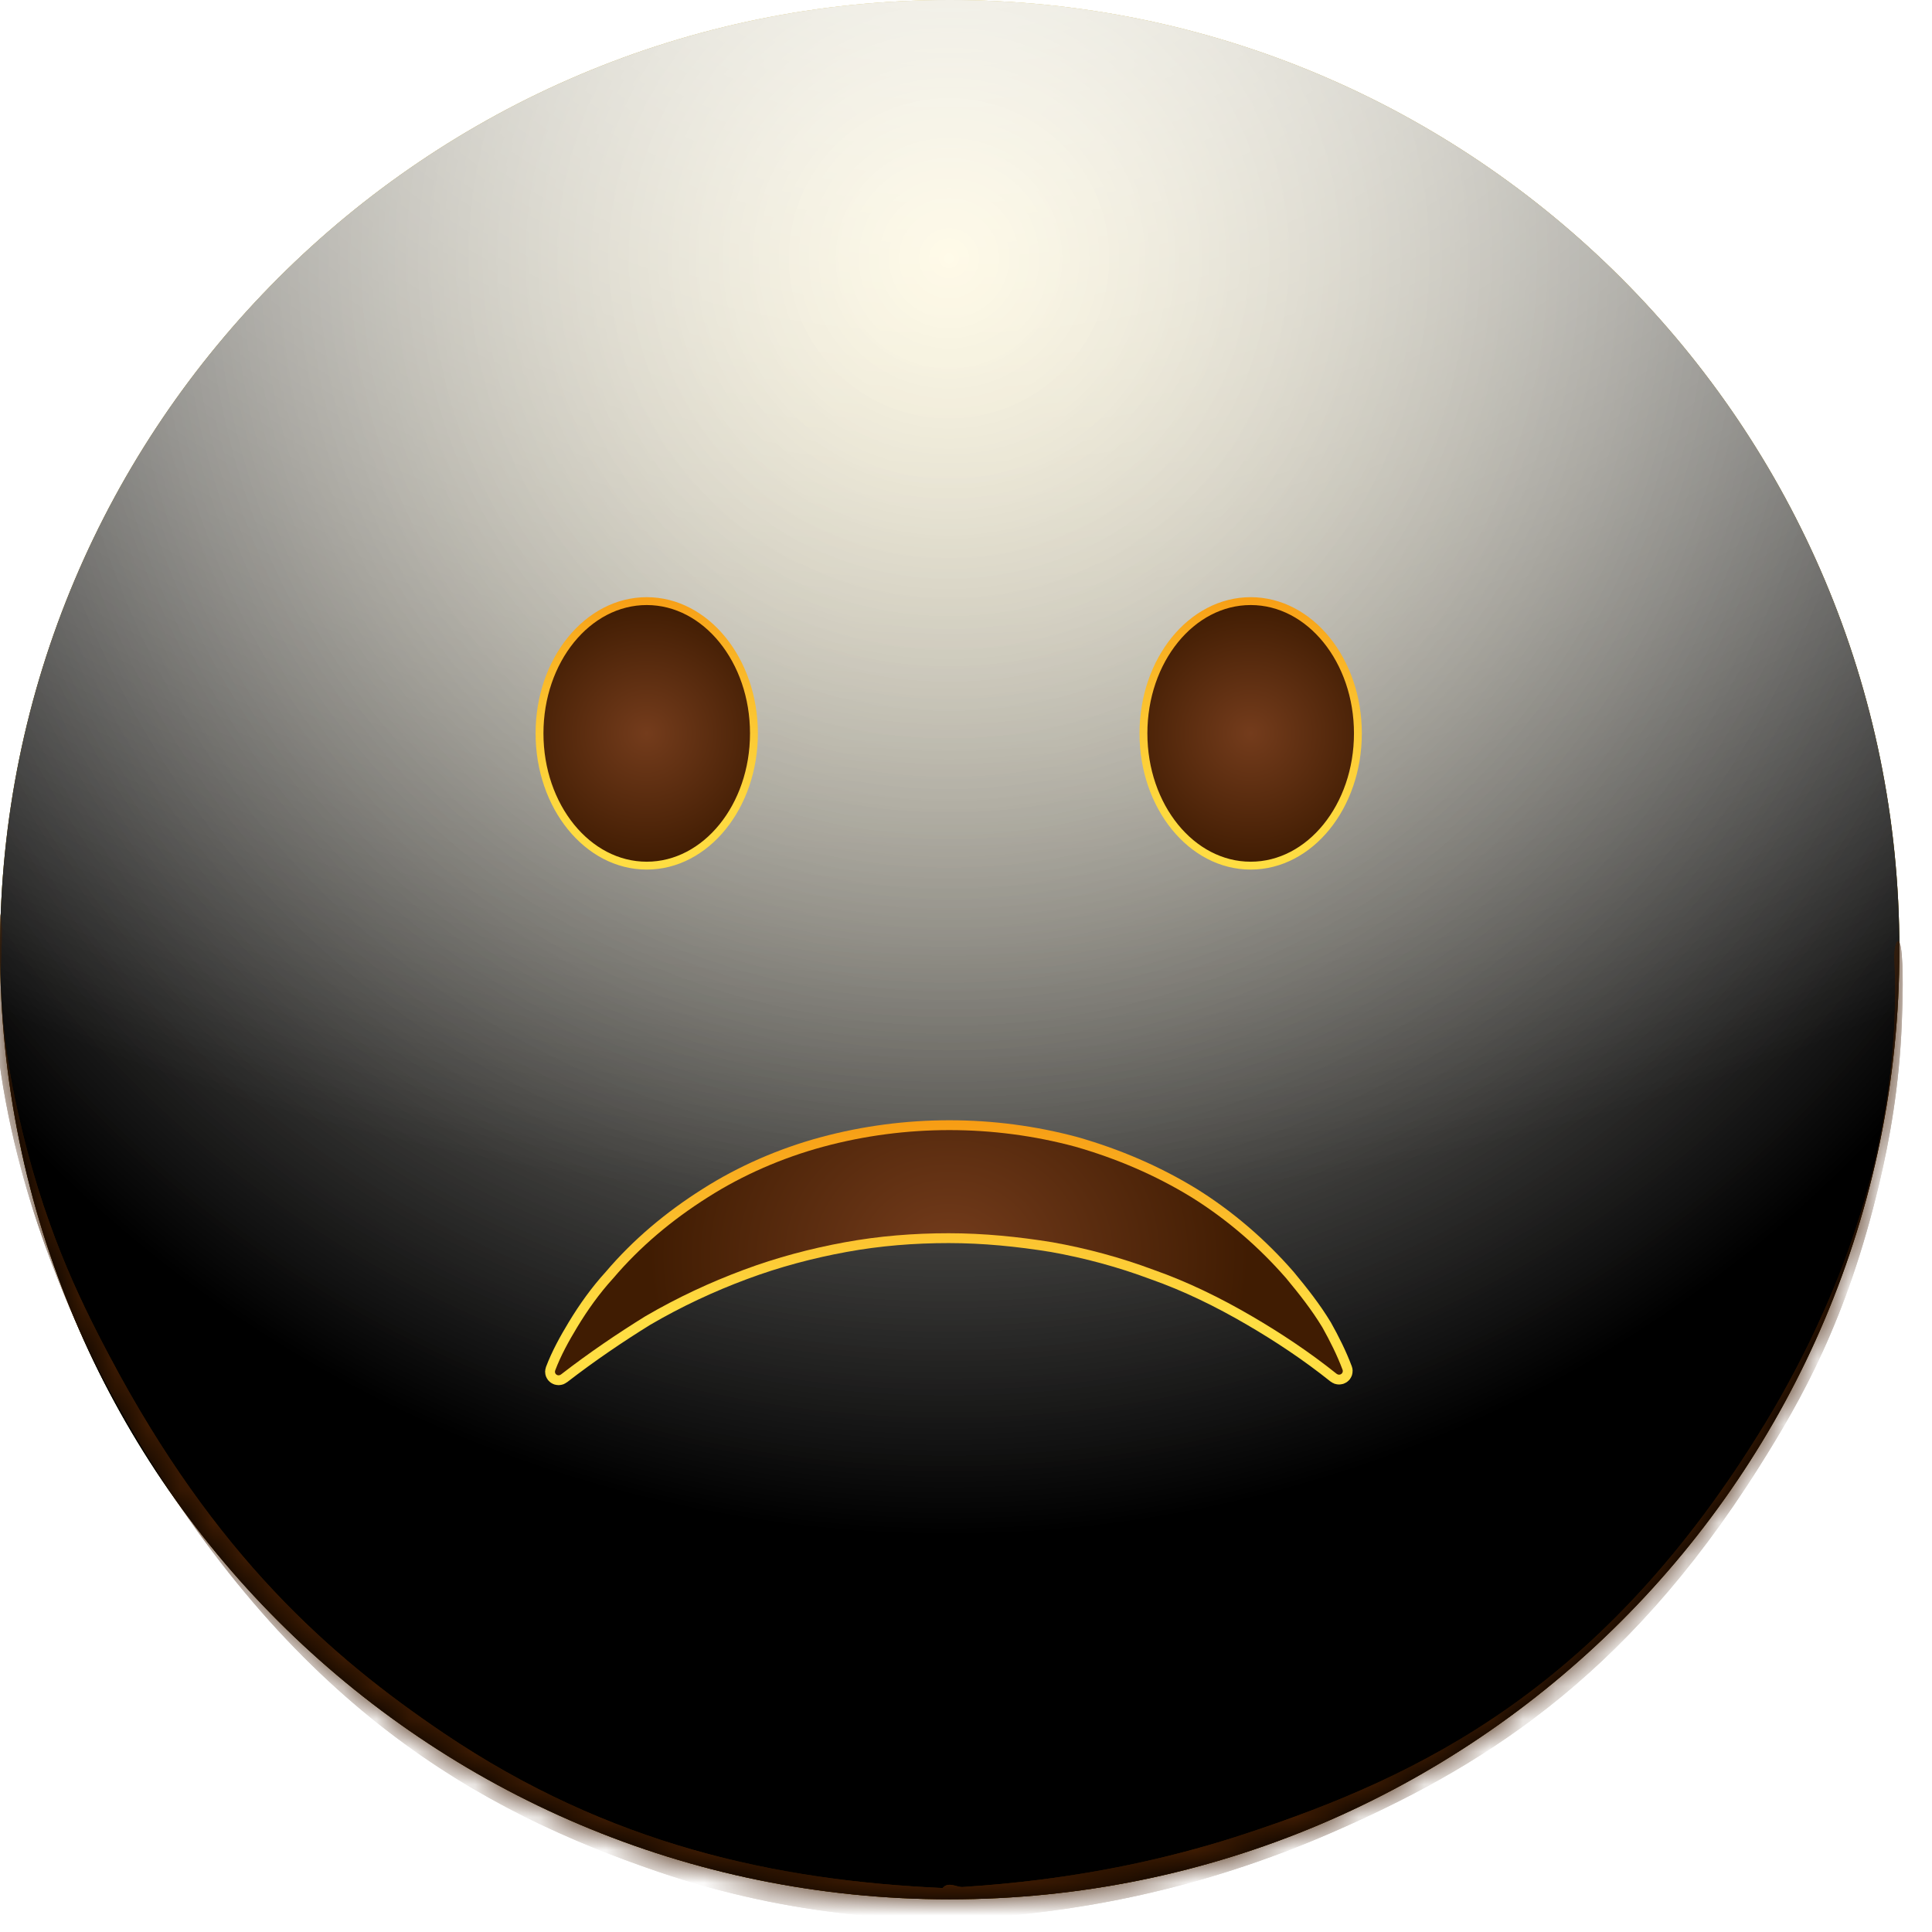 <svg width="59" height="59" viewBox="0 0 59 59" fill="none" xmlns="http://www.w3.org/2000/svg">
<path d="M29.003 58.002C45.02 58.002 58.004 45.018 58.004 29.001C58.004 12.984 45.02 0 29.003 0C12.986 0 0.002 12.984 0.002 29.001C0.002 45.018 12.986 58.002 29.003 58.002Z" fill="url(#paint0_radial_495_2188)"/>
<g style="mix-blend-mode:soft-light">
<path d="M29.003 58.002C45.02 58.002 58.004 45.018 58.004 29.001C58.004 12.984 45.02 0 29.003 0C12.986 0 0.002 12.984 0.002 29.001C0.002 45.018 12.986 58.002 29.003 58.002Z" fill="url(#paint1_radial_495_2188)"/>
</g>
<g style="mix-blend-mode:soft-light">
<path d="M29.003 58.002C45.02 58.002 58.004 45.018 58.004 29.001C58.004 12.984 45.02 0 29.003 0C12.986 0 0.002 12.984 0.002 29.001C0.002 45.018 12.986 58.002 29.003 58.002Z" fill="url(#paint2_radial_495_2188)"/>
</g>
<g style="mix-blend-mode:overlay">
<path d="M29.003 58.002C45.02 58.002 58.004 45.018 58.004 29.001C58.004 12.984 45.02 0 29.003 0C12.986 0 0.002 12.984 0.002 29.001C0.002 45.018 12.986 58.002 29.003 58.002Z" fill="url(#paint3_radial_495_2188)" fill-opacity="0.7"/>
</g>
<mask id="mask0_495_2188" style="mask-type:alpha" maskUnits="userSpaceOnUse" x="0" y="0" width="59" height="59">
<path d="M29.003 58.002C45.02 58.002 58.004 45.018 58.004 29.001C58.004 12.984 45.02 0 29.003 0C12.986 0 0.002 12.984 0.002 29.001C0.002 45.018 12.986 58.002 29.003 58.002Z" fill="white"/>
</mask>
<g mask="url(#mask0_495_2188)">
<g filter="url(#filter0_f_495_2188)">
<path d="M-0.164 28.174C-0.132 27.762 0.004 27.72 0.043 28.139C0.087 28.604 0.002 29.538 0.022 30.102C0.077 31.595 0.305 32.892 0.541 33.948C1.301 37.35 2.354 39.542 3.336 41.399C6.563 47.505 10.099 50.596 13.547 52.926C18.603 56.341 23.699 57.428 28.8 57.658C28.928 57.664 28.95 58.502 28.823 58.611C28.595 58.808 28.312 58.613 28.079 58.604C27.408 58.581 26.737 58.535 26.066 58.465C24.077 58.258 22.088 57.837 20.102 57.16C14.705 55.319 8.885 52.165 3.803 43.284C3.483 42.725 3.166 42.137 2.853 41.505C2.603 41 2.355 40.47 2.112 39.903C1.312 38.039 -0.553 33.267 -0.164 28.174ZM28.803 58.62C28.681 58.624 28.65 57.843 28.767 57.681C28.943 57.435 29.208 57.637 29.395 57.626C30.169 57.577 30.943 57.505 31.717 57.408C33.839 57.142 35.959 56.687 38.075 55.986C43.322 54.249 48.963 51.599 53.909 43.461C54.224 42.943 54.536 42.393 54.844 41.803C55.779 40.007 58.124 35.242 57.853 29.319C57.831 28.819 57.983 28.52 58.051 28.948C58.137 29.494 58.102 30.631 58.078 31.236C58.002 33.174 57.704 34.813 57.39 36.136C56.396 40.331 55 42.762 53.721 44.793C49.566 51.393 45.052 54.054 40.664 55.966C36.728 57.681 32.762 58.498 28.803 58.62Z" fill="#401C02"/>
</g>
<g filter="url(#filter1_f_495_2188)">
<path d="M-0.164 28.174C-0.132 27.762 0.004 27.72 0.043 28.139C0.087 28.604 0.002 29.538 0.022 30.102C0.077 31.595 0.305 32.892 0.541 33.948C1.301 37.35 2.354 39.542 3.336 41.399C6.563 47.505 10.099 50.596 13.547 52.926C18.603 56.341 23.699 57.428 28.8 57.658C28.928 57.664 28.95 58.502 28.823 58.611C28.595 58.808 28.312 58.613 28.079 58.604C27.408 58.581 26.737 58.535 26.066 58.465C24.077 58.258 22.088 57.837 20.102 57.16C14.705 55.319 8.885 52.165 3.803 43.284C3.483 42.725 3.166 42.137 2.853 41.505C2.603 41 2.355 40.47 2.112 39.903C1.312 38.039 -0.553 33.267 -0.164 28.174ZM28.803 58.62C28.681 58.624 28.65 57.843 28.767 57.681C28.943 57.435 29.208 57.637 29.395 57.626C30.169 57.577 30.943 57.505 31.717 57.408C33.839 57.142 35.959 56.687 38.075 55.986C43.322 54.249 48.963 51.599 53.909 43.461C54.224 42.943 54.536 42.393 54.844 41.803C55.779 40.007 58.124 35.242 57.853 29.319C57.831 28.819 57.983 28.52 58.051 28.948C58.137 29.494 58.102 30.631 58.078 31.236C58.002 33.174 57.704 34.813 57.39 36.136C56.396 40.331 55 42.762 53.721 44.793C49.566 51.393 45.052 54.054 40.664 55.966C36.728 57.681 32.762 58.498 28.803 58.62Z" fill="#401C02"/>
</g>
</g>
<path d="M19.75 26.435C21.558 26.435 23.024 24.627 23.024 22.396C23.024 20.165 21.558 18.357 19.75 18.357C17.942 18.357 16.476 20.165 16.476 22.396C16.476 24.627 17.942 26.435 19.75 26.435Z" fill="url(#paint4_radial_495_2188)"/>
<path d="M19.75 26.435C21.558 26.435 23.024 24.627 23.024 22.396C23.024 20.165 21.558 18.357 19.75 18.357C17.942 18.357 16.476 20.165 16.476 22.396C16.476 24.627 17.942 26.435 19.75 26.435Z" stroke="url(#paint5_linear_495_2188)" stroke-width="0.24" stroke-miterlimit="10"/>
<path d="M38.194 26.435C40.002 26.435 41.468 24.627 41.468 22.396C41.468 20.165 40.002 18.357 38.194 18.357C36.385 18.357 34.919 20.165 34.919 22.396C34.919 24.627 36.385 26.435 38.194 26.435Z" fill="url(#paint6_radial_495_2188)"/>
<path d="M38.194 26.435C40.002 26.435 41.468 24.627 41.468 22.396C41.468 20.165 40.002 18.357 38.194 18.357C36.385 18.357 34.919 20.165 34.919 22.396C34.919 24.627 36.385 26.435 38.194 26.435Z" stroke="url(#paint7_linear_495_2188)" stroke-width="0.24" stroke-miterlimit="10"/>
<path d="M40.999 41.828C41.041 41.94 40.91 42.028 40.817 41.953C39.977 41.281 39.106 40.706 38.236 40.198C37.259 39.627 36.26 39.141 35.24 38.782C34.22 38.401 33.2 38.126 32.137 37.936C31.096 37.767 30.033 37.661 28.971 37.661C27.908 37.661 26.846 37.745 25.804 37.936C24.763 38.126 23.722 38.401 22.702 38.782C21.682 39.162 20.683 39.627 19.705 40.198C18.848 40.729 17.99 41.311 17.132 41.974C17.04 42.046 16.914 41.959 16.955 41.85C17.128 41.392 17.369 40.957 17.623 40.536C17.942 40.008 18.303 39.5 18.728 39.035C19.535 38.084 20.513 37.259 21.618 36.562C22.68 35.885 23.892 35.356 25.145 35.018C26.399 34.68 27.696 34.511 28.992 34.511C30.288 34.511 31.585 34.68 32.838 35.018C34.092 35.378 35.282 35.885 36.387 36.562C37.471 37.238 38.449 38.084 39.277 39.035C39.681 39.522 40.064 40.008 40.383 40.536C40.614 40.948 40.833 41.385 40.999 41.828Z" stroke="url(#paint8_linear_495_2188)" stroke-width="0.601"/>
<path d="M40.999 41.828C41.041 41.94 40.91 42.028 40.817 41.953C39.977 41.281 39.106 40.706 38.236 40.198C37.259 39.627 36.26 39.141 35.24 38.782C34.22 38.401 33.2 38.126 32.137 37.936C31.096 37.767 30.033 37.661 28.971 37.661C27.908 37.661 26.846 37.745 25.804 37.936C24.763 38.126 23.722 38.401 22.702 38.782C21.682 39.162 20.683 39.627 19.705 40.198C18.848 40.729 17.99 41.311 17.132 41.974C17.04 42.046 16.914 41.959 16.955 41.85C17.128 41.392 17.369 40.957 17.623 40.536C17.942 40.008 18.303 39.5 18.728 39.035C19.535 38.084 20.513 37.259 21.618 36.562C22.68 35.885 23.892 35.356 25.145 35.018C26.399 34.68 27.696 34.511 28.992 34.511C30.288 34.511 31.585 34.68 32.838 35.018C34.092 35.378 35.282 35.885 36.387 36.562C37.471 37.238 38.449 38.084 39.277 39.035C39.681 39.522 40.064 40.008 40.383 40.536C40.614 40.948 40.833 41.385 40.999 41.828Z" fill="url(#paint9_radial_495_2188)"/>
<defs>
<filter id="filter0_f_495_2188" x="-3.222" y="24.838" width="64.335" height="36.867" filterUnits="userSpaceOnUse" color-interpolation-filters="sRGB">
<feFlood flood-opacity="0" result="BackgroundImageFix"/>
<feBlend mode="normal" in="SourceGraphic" in2="BackgroundImageFix" result="shape"/>
<feGaussianBlur stdDeviation="1.503" result="effect1_foregroundBlur_495_2188"/>
</filter>
<filter id="filter1_f_495_2188" x="-5.026" y="23.034" width="67.942" height="40.474" filterUnits="userSpaceOnUse" color-interpolation-filters="sRGB">
<feFlood flood-opacity="0" result="BackgroundImageFix"/>
<feBlend mode="normal" in="SourceGraphic" in2="BackgroundImageFix" result="shape"/>
<feGaussianBlur stdDeviation="2.405" result="effect1_foregroundBlur_495_2188"/>
</filter>
<radialGradient id="paint0_radial_495_2188" cx="0" cy="0" r="1" gradientUnits="userSpaceOnUse" gradientTransform="translate(28.981) rotate(90) scale(57.959)">
<stop stop-color="#FFDE43"/>
<stop offset="1" stop-color="#FFBC00"/>
</radialGradient>
<radialGradient id="paint1_radial_495_2188" cx="0" cy="0" r="1" gradientUnits="userSpaceOnUse" gradientTransform="translate(28.981 7.756) rotate(90) scale(50.203)">
<stop stop-color="white" stop-opacity="0.5"/>
<stop offset="0.782"/>
</radialGradient>
<radialGradient id="paint2_radial_495_2188" cx="0" cy="0" r="1" gradientUnits="userSpaceOnUse" gradientTransform="translate(28.981 7.756) rotate(90) scale(50.203)">
<stop stop-color="white" stop-opacity="0.5"/>
<stop offset="0.782"/>
</radialGradient>
<radialGradient id="paint3_radial_495_2188" cx="0" cy="0" r="1" gradientUnits="userSpaceOnUse" gradientTransform="translate(28.981 -6.313) rotate(90) scale(64.272 86.918)">
<stop offset="0.092" stop-color="white"/>
<stop offset="0.67" stop-color="white" stop-opacity="0"/>
</radialGradient>
<radialGradient id="paint4_radial_495_2188" cx="0" cy="0" r="1" gradientUnits="userSpaceOnUse" gradientTransform="translate(19.746 22.393) scale(4.174 4.046)">
<stop stop-color="#743C1C"/>
<stop offset="1" stop-color="#401C02"/>
</radialGradient>
<linearGradient id="paint5_linear_495_2188" x1="19.75" y1="26.662" x2="19.75" y2="18.097" gradientUnits="userSpaceOnUse">
<stop stop-color="#FFDE43"/>
<stop offset="0.22" stop-color="#FED93F"/>
<stop offset="0.51" stop-color="#FCC934"/>
<stop offset="0.82" stop-color="#F9AF21"/>
<stop offset="1" stop-color="#F79D14"/>
</linearGradient>
<radialGradient id="paint6_radial_495_2188" cx="0" cy="0" r="1" gradientUnits="userSpaceOnUse" gradientTransform="translate(38.189 22.393) scale(4.174 4.046)">
<stop stop-color="#743C1C"/>
<stop offset="1" stop-color="#401C02"/>
</radialGradient>
<linearGradient id="paint7_linear_495_2188" x1="38.194" y1="26.662" x2="38.194" y2="18.097" gradientUnits="userSpaceOnUse">
<stop stop-color="#FFDE43"/>
<stop offset="0.22" stop-color="#FED93F"/>
<stop offset="0.51" stop-color="#FCC934"/>
<stop offset="0.82" stop-color="#F9AF21"/>
<stop offset="1" stop-color="#F79D14"/>
</linearGradient>
<linearGradient id="paint8_linear_495_2188" x1="28.981" y1="42.423" x2="28.981" y2="34.263" gradientUnits="userSpaceOnUse">
<stop offset="0.266" stop-color="#FFDE43"/>
<stop offset="1" stop-color="#F79D14"/>
</linearGradient>
<radialGradient id="paint9_radial_495_2188" cx="0" cy="0" r="1" gradientUnits="userSpaceOnUse" gradientTransform="translate(28.981 38.343) scale(9.167 7.773)">
<stop stop-color="#743C1C"/>
<stop offset="1" stop-color="#401C02"/>
</radialGradient>
</defs>
</svg>
